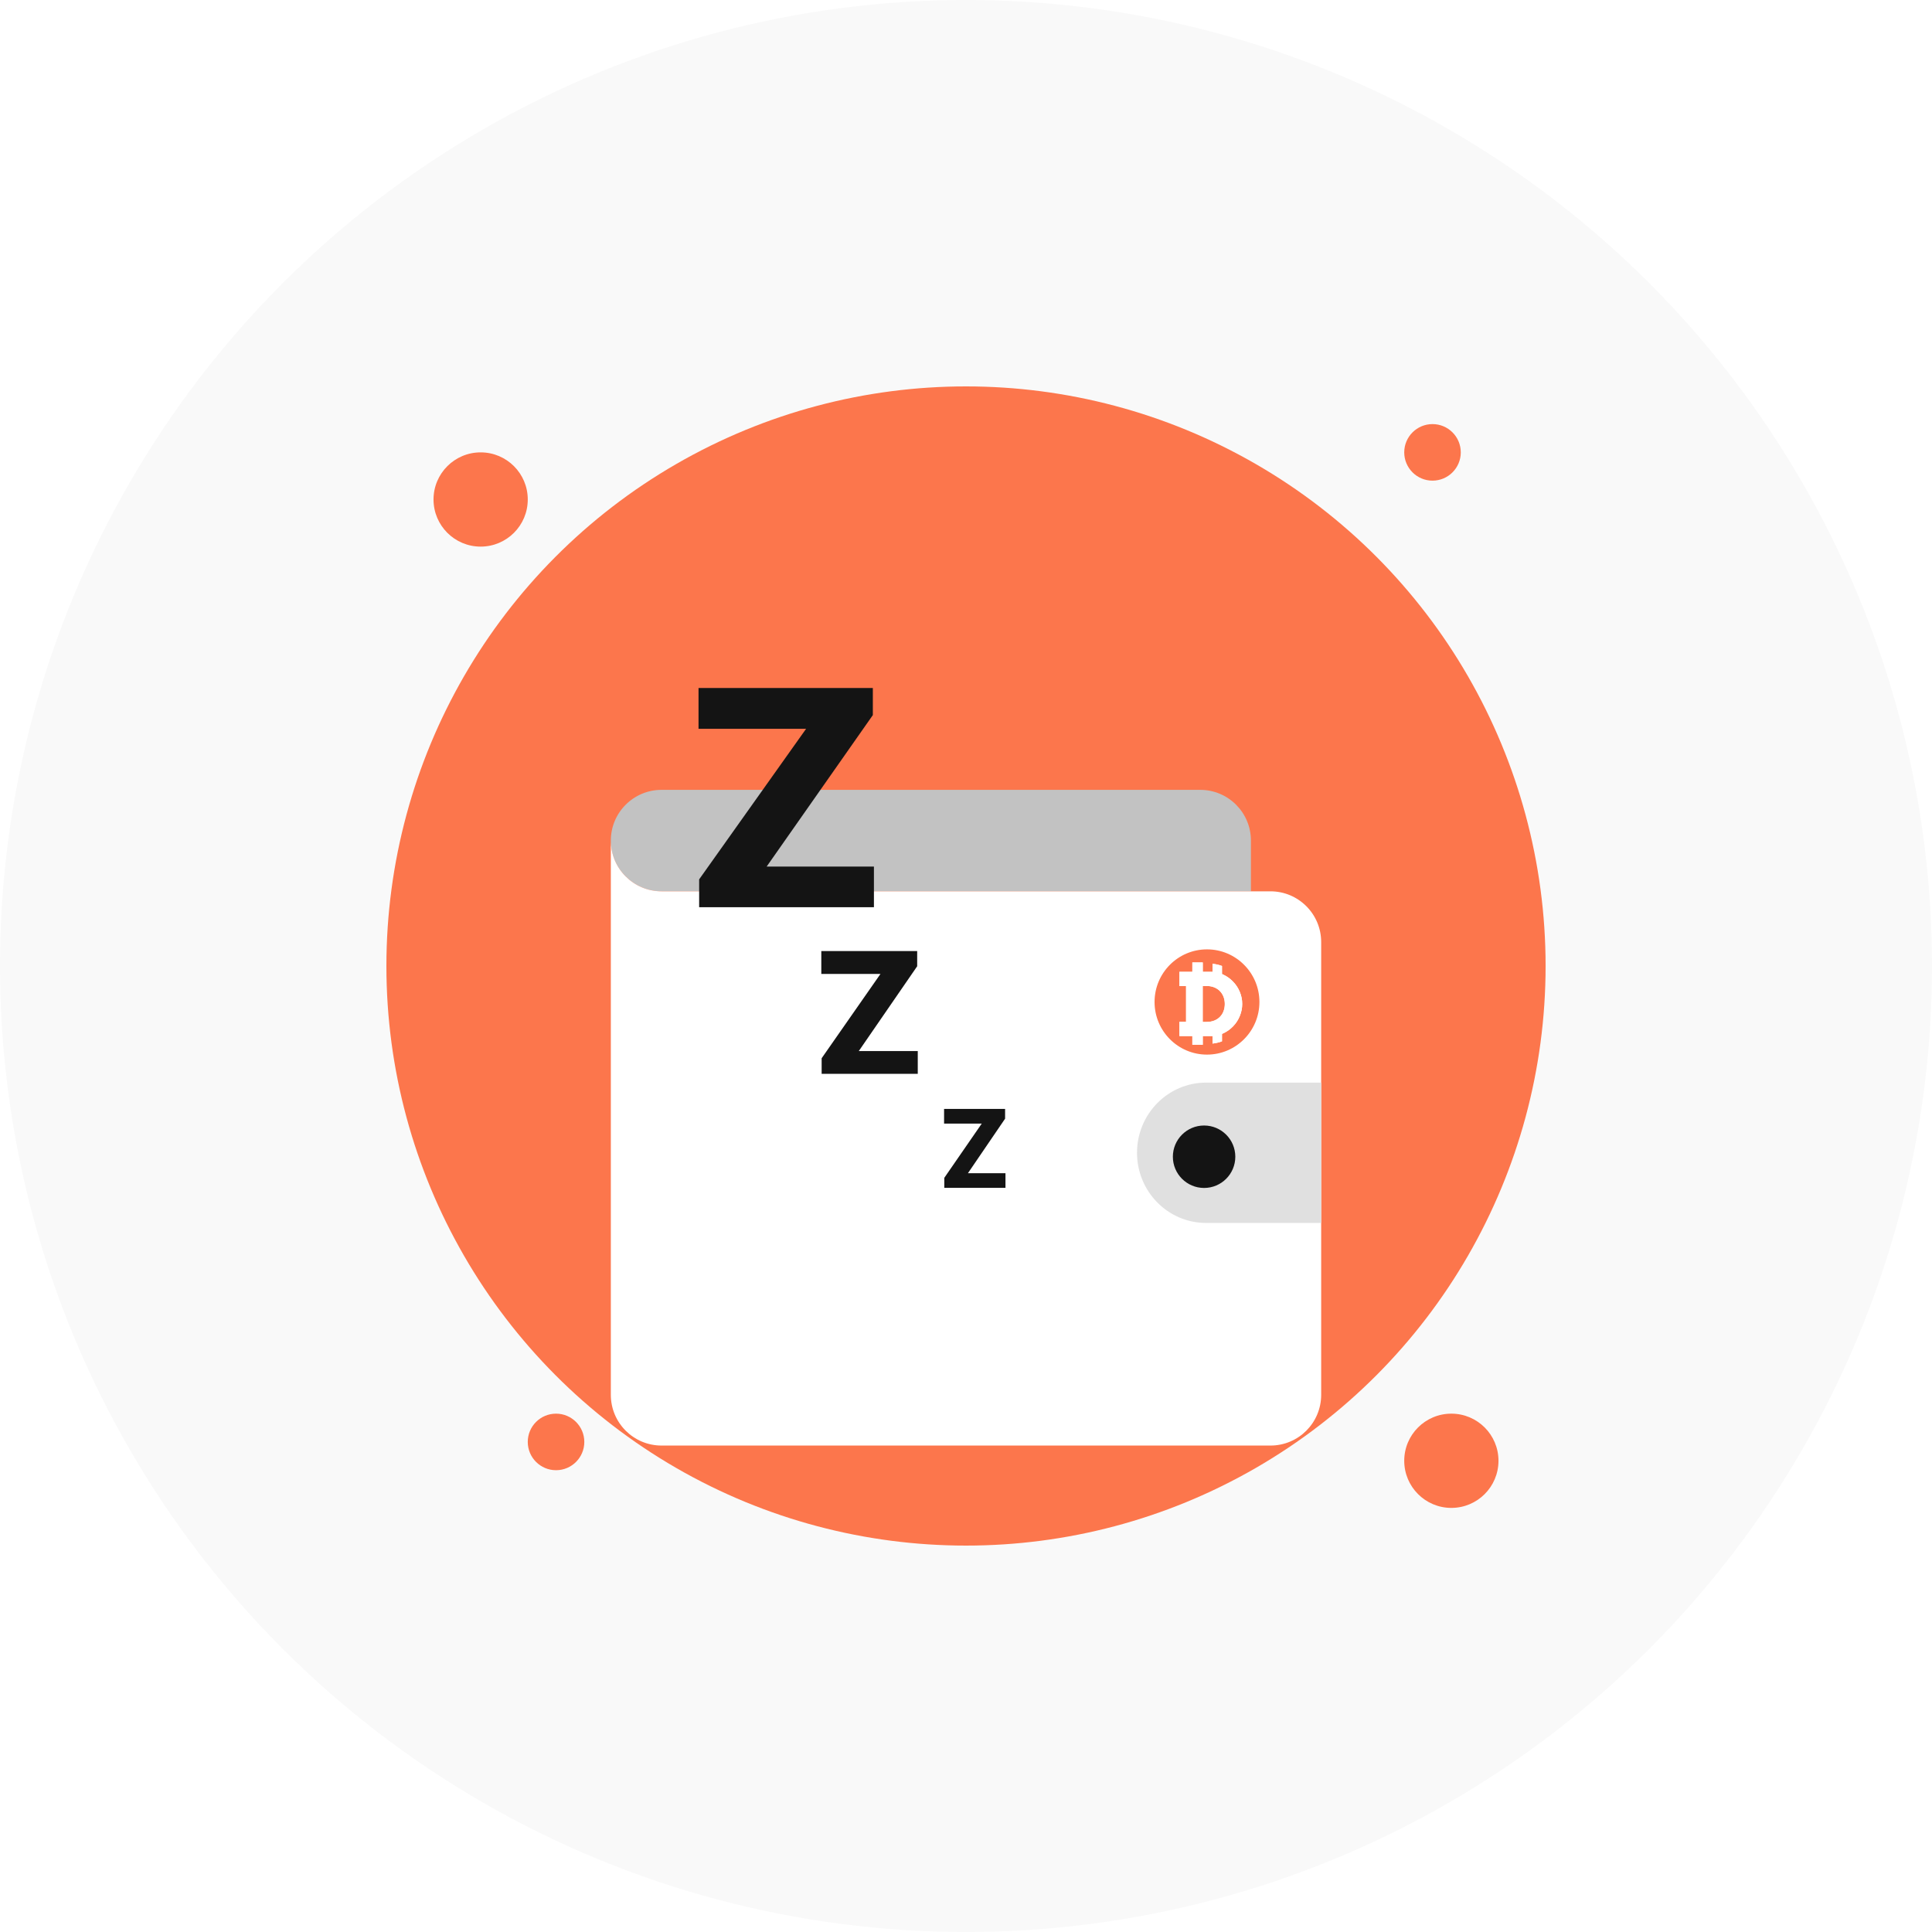 <svg width="205" height="205" viewBox="0 0 205 205" fill="none" xmlns="http://www.w3.org/2000/svg">
<circle cx="102.5" cy="102.5" r="102.5" fill="#F9F9F9"/>
<circle cx="102.5" cy="102.5" r="61.5" fill="#FC764C"/>
<circle cx="51" cy="53" r="5" fill="#FC764C"/>
<circle cx="152" cy="48" r="3" fill="#FC764C"/>
<circle cx="59" cy="153" r="3" fill="#FC764C"/>
<circle cx="154" cy="155" r="5" fill="#FC764C"/>
<g filter="url(#filter0_d_775_30304)">
<path d="M64.814 73.192C64.814 76.166 67.224 78.576 70.197 78.576H132.733V73.192C132.733 70.219 130.322 67.809 127.349 67.809H70.197C67.224 67.809 64.814 70.219 64.814 73.192Z" fill="#C2C2C2"/>
<path d="M64.814 73.192C64.814 76.166 67.224 78.576 70.197 78.576H134.804C137.777 78.576 140.187 80.987 140.187 83.96V132.001C140.187 134.974 137.777 137.385 134.804 137.385H70.197C67.224 137.385 64.814 134.974 64.814 132.001V73.192Z" fill="white"/>
<path d="M120.646 106.318C120.646 110.43 123.927 113.763 127.975 113.763H140.188V98.874H127.975C123.927 98.874 120.646 102.207 120.646 106.318Z" fill="#E0E0E0"/>
<circle cx="127.763" cy="106.738" r="3.313" fill="#141414"/>
<path d="M81.348 75.95H92.73V80.264H74.185V77.308L85.534 61.33H74.119V57H92.615V59.876L81.348 75.95Z" fill="#141414"/>
<path d="M91.122 95.528H97.382V97.944H87.183V96.288L93.425 87.341H87.147V84.916H97.32V86.527L91.122 95.528Z" fill="#141414"/>
<path d="M102.704 108.488H106.688V110.041H100.197V108.977L104.169 103.225H100.174V101.666H106.648V102.701L102.704 108.488Z" fill="#141414"/>
</g>
<path fill-rule="evenodd" clip-rule="evenodd" d="M128.07 111.902C131.143 111.902 133.634 109.402 133.634 106.319C133.634 103.235 131.143 100.735 128.07 100.735C124.998 100.735 122.507 103.235 122.507 106.319C122.507 109.402 124.998 111.902 128.07 111.902ZM127.623 102.123H126.517V103.117H125.145V104.631H125.85V108.424H125.145V109.937L126.517 109.937V110.865H127.623V109.937H128.465C128.529 109.937 128.593 109.936 128.657 109.932V110.729C128.861 110.707 129.348 110.629 129.663 110.49V109.705C129.699 109.69 129.736 109.674 129.772 109.657C130.18 109.47 130.535 109.22 130.835 108.906C131.142 108.593 131.379 108.231 131.547 107.821C131.722 107.405 131.809 106.973 131.809 106.527C131.809 106.075 131.722 105.644 131.547 105.234C131.373 104.818 131.133 104.456 130.826 104.148C130.526 103.835 130.171 103.584 129.763 103.397C129.729 103.382 129.696 103.367 129.663 103.353V102.501C129.348 102.362 128.861 102.284 128.657 102.262V103.122C128.593 103.119 128.529 103.117 128.465 103.117H127.623V102.123ZM128.023 108.436H127.617V104.619H128.023C128.323 104.619 128.594 104.667 128.834 104.763C129.074 104.86 129.276 104.992 129.438 105.161C129.606 105.33 129.735 105.532 129.826 105.767C129.916 106.003 129.961 106.256 129.961 106.527C129.961 106.805 129.916 107.061 129.826 107.296C129.741 107.525 129.615 107.724 129.447 107.893C129.285 108.062 129.083 108.195 128.843 108.291C128.603 108.388 128.329 108.436 128.023 108.436Z" fill="#FC764C"/>
<path fill-rule="evenodd" clip-rule="evenodd" d="M126.517 102.123H127.623V103.117H128.465C128.529 103.117 128.594 103.119 128.657 103.122V102.262C128.861 102.284 129.349 102.362 129.663 102.501V103.353C129.696 103.367 129.73 103.382 129.763 103.397C130.171 103.584 130.526 103.835 130.826 104.148C131.133 104.456 131.373 104.818 131.547 105.234C131.722 105.644 131.809 106.075 131.809 106.527C131.809 106.973 131.722 107.405 131.547 107.821C131.379 108.231 131.142 108.593 130.835 108.906C130.535 109.22 130.18 109.47 129.772 109.657C129.736 109.674 129.699 109.69 129.663 109.705V110.49C129.349 110.629 128.861 110.707 128.657 110.729V109.932C128.594 109.936 128.529 109.937 128.465 109.937H127.623V110.865H126.517V109.937L125.146 109.937V108.424H125.851V104.631H125.146V103.117H126.517V102.123ZM127.617 108.436H128.023C128.33 108.436 128.603 108.388 128.843 108.291C129.084 108.195 129.285 108.062 129.447 107.893C129.615 107.724 129.742 107.525 129.826 107.296C129.916 107.061 129.961 106.805 129.961 106.527C129.961 106.256 129.916 106.003 129.826 105.767C129.736 105.532 129.606 105.33 129.438 105.161C129.276 104.992 129.075 104.86 128.834 104.763C128.594 104.667 128.323 104.619 128.023 104.619H127.617V108.436Z" fill="white"/>
<defs>
<filter id="filter0_d_775_30304" x="32.813" y="41" width="139.374" height="144.385" filterUnits="userSpaceOnUse" color-interpolation-filters="sRGB">
<feFlood flood-opacity="0" result="BackgroundImageFix"/>
<feColorMatrix in="SourceAlpha" type="matrix" values="0 0 0 0 0 0 0 0 0 0 0 0 0 0 0 0 0 0 127 0" result="hardAlpha"/>
<feOffset dy="16"/>
<feGaussianBlur stdDeviation="16"/>
<feComposite in2="hardAlpha" operator="out"/>
<feColorMatrix type="matrix" values="0 0 0 0 0 0 0 0 0 0 0 0 0 0 0 0 0 0 0.4 0"/>
<feBlend mode="normal" in2="BackgroundImageFix" result="effect1_dropShadow_775_30304"/>
<feBlend mode="normal" in="SourceGraphic" in2="effect1_dropShadow_775_30304" result="shape"/>
</filter>
</defs>
</svg>

